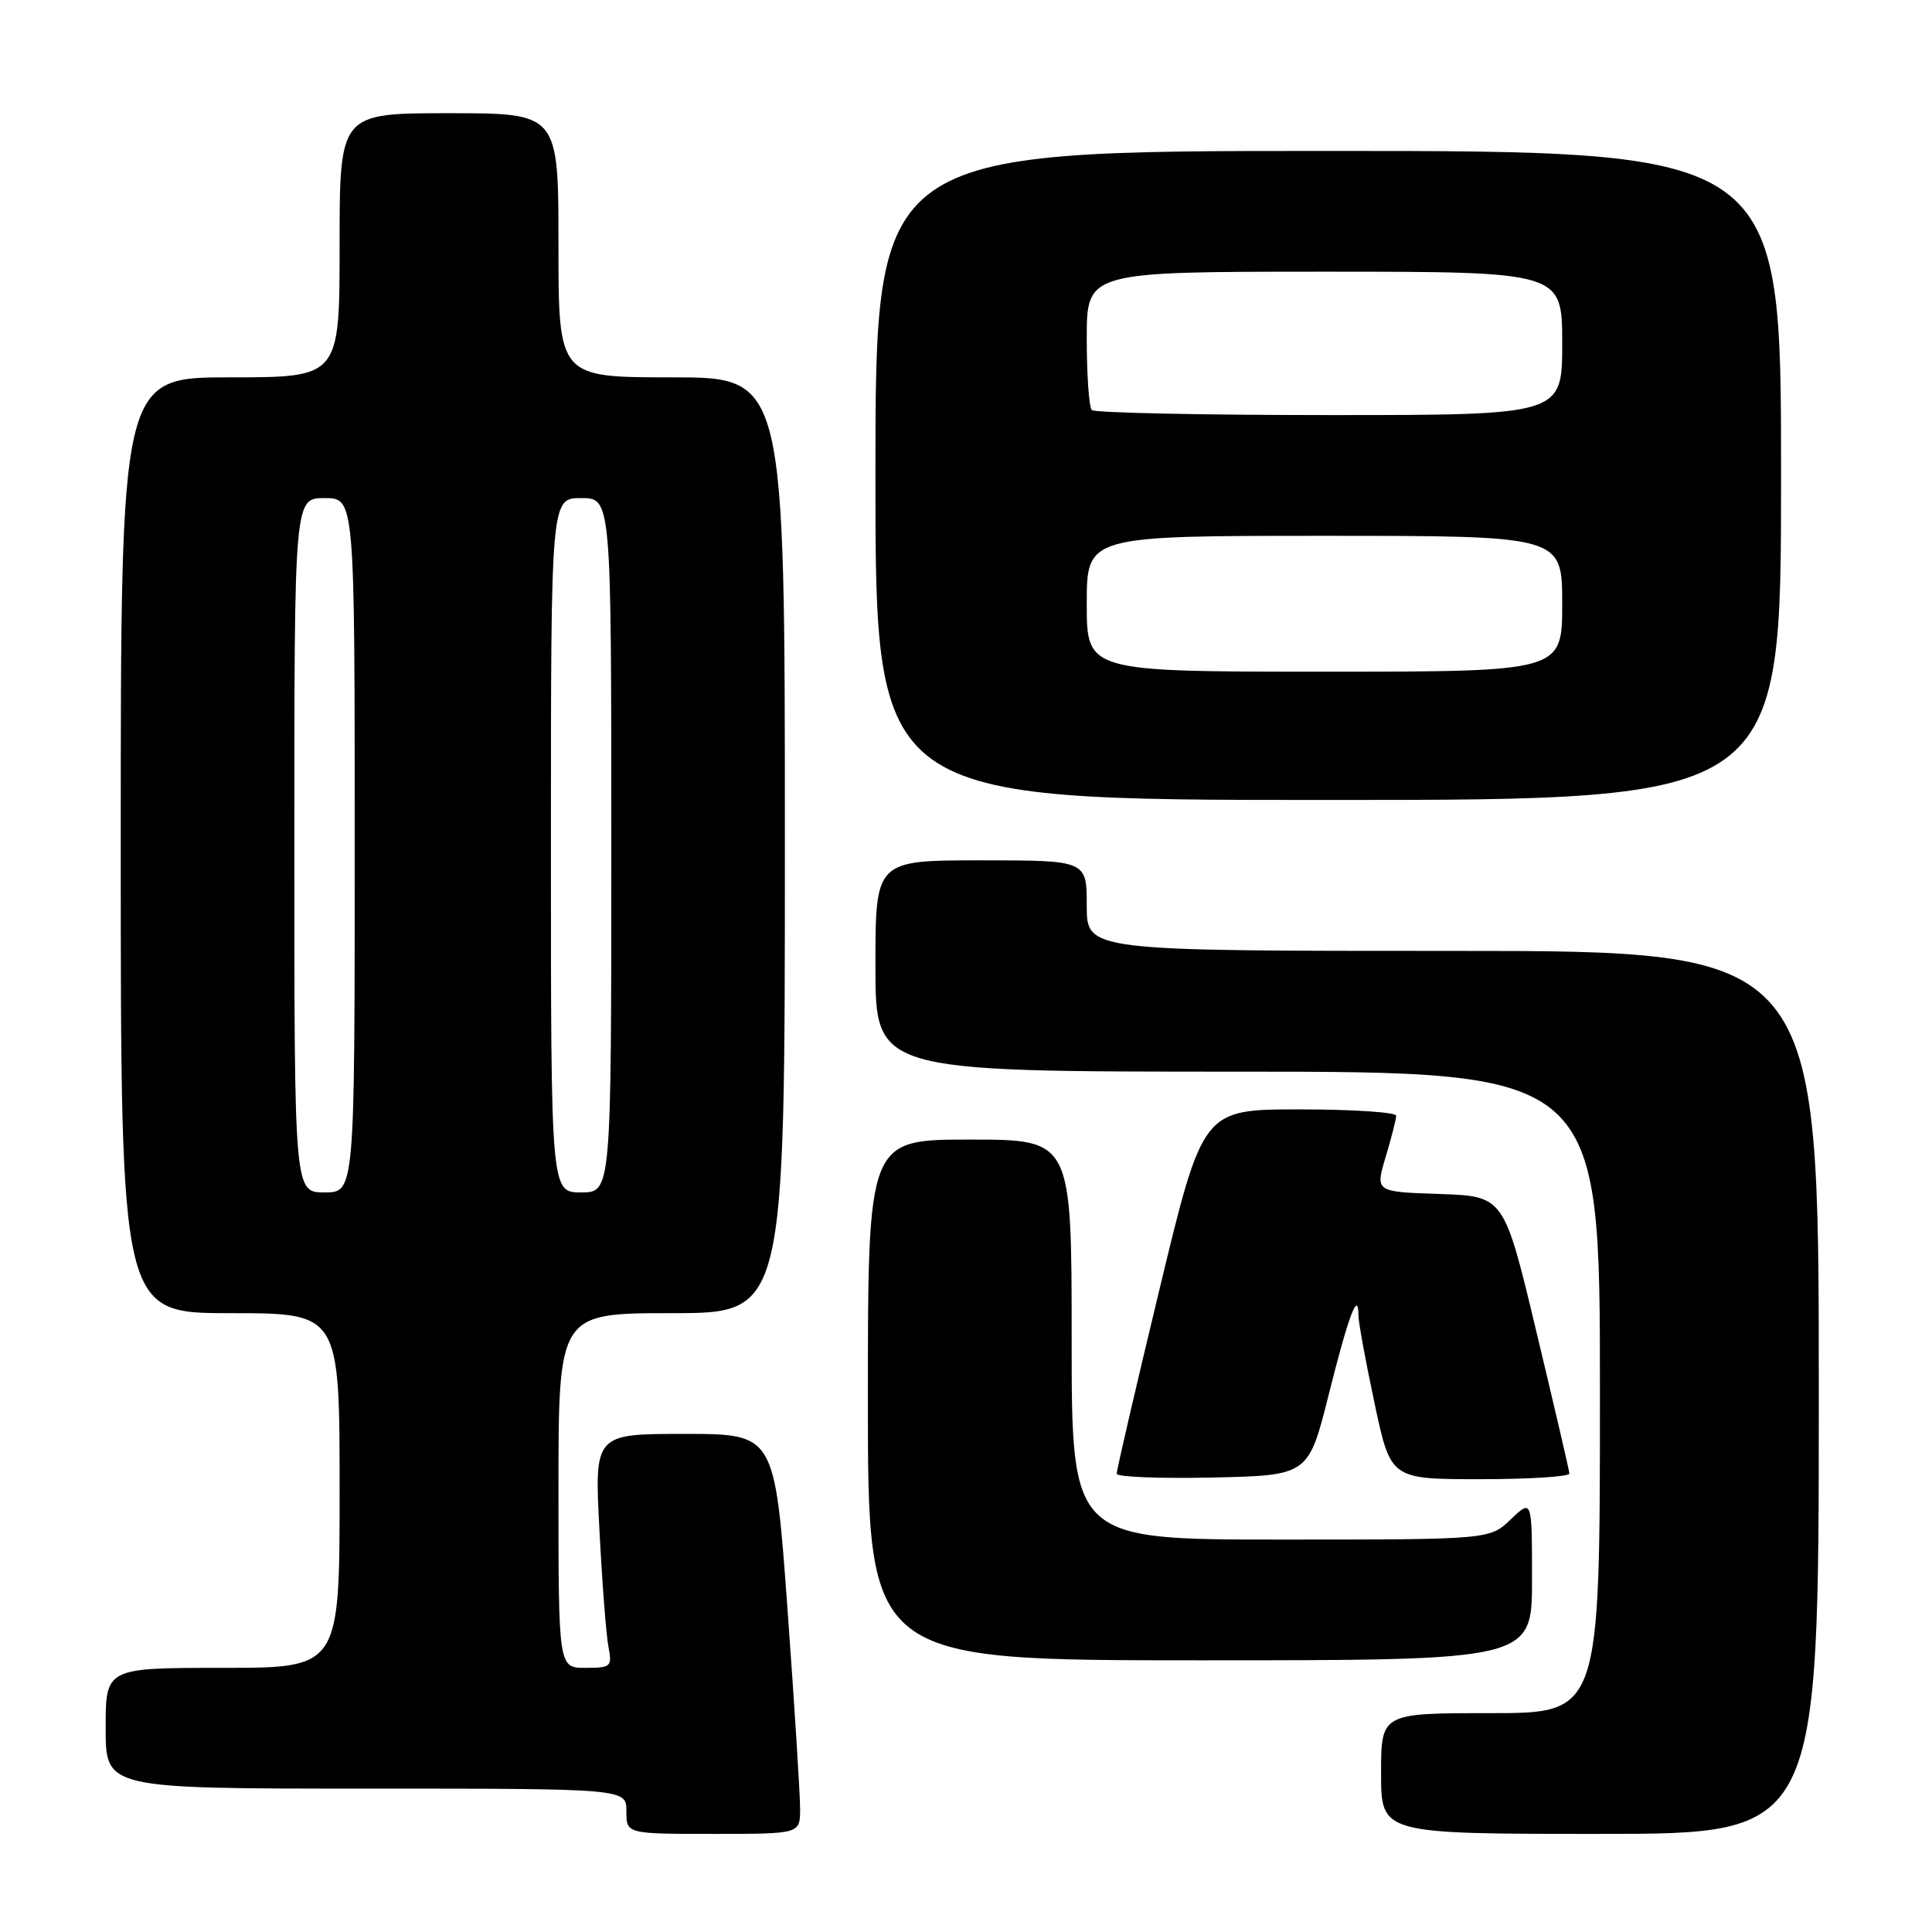 <?xml version="1.0" encoding="UTF-8" standalone="no"?>
<!DOCTYPE svg PUBLIC "-//W3C//DTD SVG 1.1//EN" "http://www.w3.org/Graphics/SVG/1.1/DTD/svg11.dtd" >
<svg xmlns="http://www.w3.org/2000/svg" xmlns:xlink="http://www.w3.org/1999/xlink" version="1.1" viewBox="0 0 256 256">
 <g >
 <path fill="currentColor"
d=" M 106.02 239.75 C 106.03 237.96 105.28 226.04 104.35 213.25 C 102.66 190.00 102.66 190.00 90.71 190.00 C 78.76 190.00 78.76 190.00 79.43 202.75 C 79.79 209.76 80.33 216.74 80.63 218.25 C 81.13 220.84 80.95 221.00 77.58 221.00 C 74.00 221.00 74.00 221.00 74.00 197.50 C 74.00 174.00 74.00 174.00 89.00 174.00 C 104.00 174.00 104.00 174.00 104.00 112.00 C 104.00 50.00 104.00 50.00 89.00 50.00 C 74.00 50.00 74.00 50.00 74.00 32.50 C 74.00 15.00 74.00 15.00 59.50 15.00 C 45.00 15.00 45.00 15.00 45.00 32.50 C 45.00 50.00 45.00 50.00 30.50 50.00 C 16.00 50.00 16.00 50.00 16.00 112.00 C 16.00 174.00 16.00 174.00 30.50 174.00 C 45.00 174.00 45.00 174.00 45.00 197.50 C 45.00 221.00 45.00 221.00 29.50 221.00 C 14.00 221.00 14.00 221.00 14.00 229.00 C 14.00 237.00 14.00 237.00 48.50 237.00 C 83.00 237.00 83.00 237.00 83.00 240.00 C 83.00 243.00 83.00 243.00 94.50 243.00 C 106.00 243.00 106.00 243.00 106.02 239.75 Z  M 241.00 184.50 C 241.00 126.00 241.00 126.00 192.50 126.00 C 144.00 126.00 144.00 126.00 144.00 120.00 C 144.00 114.00 144.00 114.00 130.00 114.00 C 116.00 114.00 116.00 114.00 116.00 128.00 C 116.00 142.00 116.00 142.00 164.00 142.00 C 212.00 142.00 212.00 142.00 212.00 184.50 C 212.00 227.00 212.00 227.00 197.50 227.00 C 183.00 227.00 183.00 227.00 183.00 235.00 C 183.00 243.00 183.00 243.00 212.00 243.00 C 241.00 243.00 241.00 243.00 241.00 184.50 Z  M 203.00 209.31 C 203.00 198.63 203.00 198.63 200.20 201.31 C 197.39 204.00 197.39 204.00 169.70 204.00 C 142.00 204.00 142.00 204.00 142.00 177.50 C 142.00 151.00 142.00 151.00 128.50 151.00 C 115.00 151.00 115.00 151.00 115.00 185.50 C 115.00 220.00 115.00 220.00 159.00 220.00 C 203.00 220.00 203.00 220.00 203.00 209.31 Z  M 176.09 184.68 C 178.69 174.30 180.00 170.83 180.00 174.30 C 180.00 175.19 180.96 180.44 182.14 185.96 C 184.27 196.00 184.27 196.00 196.14 196.00 C 202.66 196.00 207.98 195.66 207.95 195.25 C 207.93 194.84 205.96 186.40 203.59 176.50 C 199.29 158.50 199.29 158.50 190.75 158.21 C 182.22 157.93 182.22 157.93 183.61 153.30 C 184.37 150.76 185.00 148.30 185.00 147.84 C 185.00 147.38 179.23 147.00 172.19 147.00 C 159.38 147.00 159.38 147.00 153.66 170.75 C 150.51 183.81 147.95 194.85 147.97 195.28 C 147.99 195.71 153.71 195.93 160.69 195.78 C 173.38 195.50 173.38 195.50 176.09 184.68 Z  M 236.00 63.00 C 236.00 20.00 236.00 20.00 176.00 20.00 C 116.00 20.00 116.00 20.00 116.00 63.00 C 116.00 106.00 116.00 106.00 176.00 106.00 C 236.00 106.00 236.00 106.00 236.00 63.00 Z  M 39.00 112.00 C 39.00 66.00 39.00 66.00 43.00 66.00 C 47.00 66.00 47.00 66.00 47.00 112.00 C 47.00 158.00 47.00 158.00 43.00 158.00 C 39.00 158.00 39.00 158.00 39.00 112.00 Z  M 73.00 112.00 C 73.00 66.00 73.00 66.00 77.00 66.00 C 81.00 66.00 81.00 66.00 81.00 112.00 C 81.00 158.00 81.00 158.00 77.00 158.00 C 73.00 158.00 73.00 158.00 73.00 112.00 Z  M 144.00 80.00 C 144.00 71.00 144.00 71.00 175.50 71.00 C 207.00 71.00 207.00 71.00 207.00 80.00 C 207.00 89.00 207.00 89.00 175.50 89.00 C 144.00 89.00 144.00 89.00 144.00 80.00 Z  M 144.67 54.33 C 144.30 53.97 144.00 49.69 144.00 44.83 C 144.00 36.00 144.00 36.00 175.50 36.00 C 207.00 36.00 207.00 36.00 207.00 45.50 C 207.00 55.00 207.00 55.00 176.17 55.00 C 159.21 55.00 145.03 54.70 144.67 54.33 Z "/>
</g>
</svg>